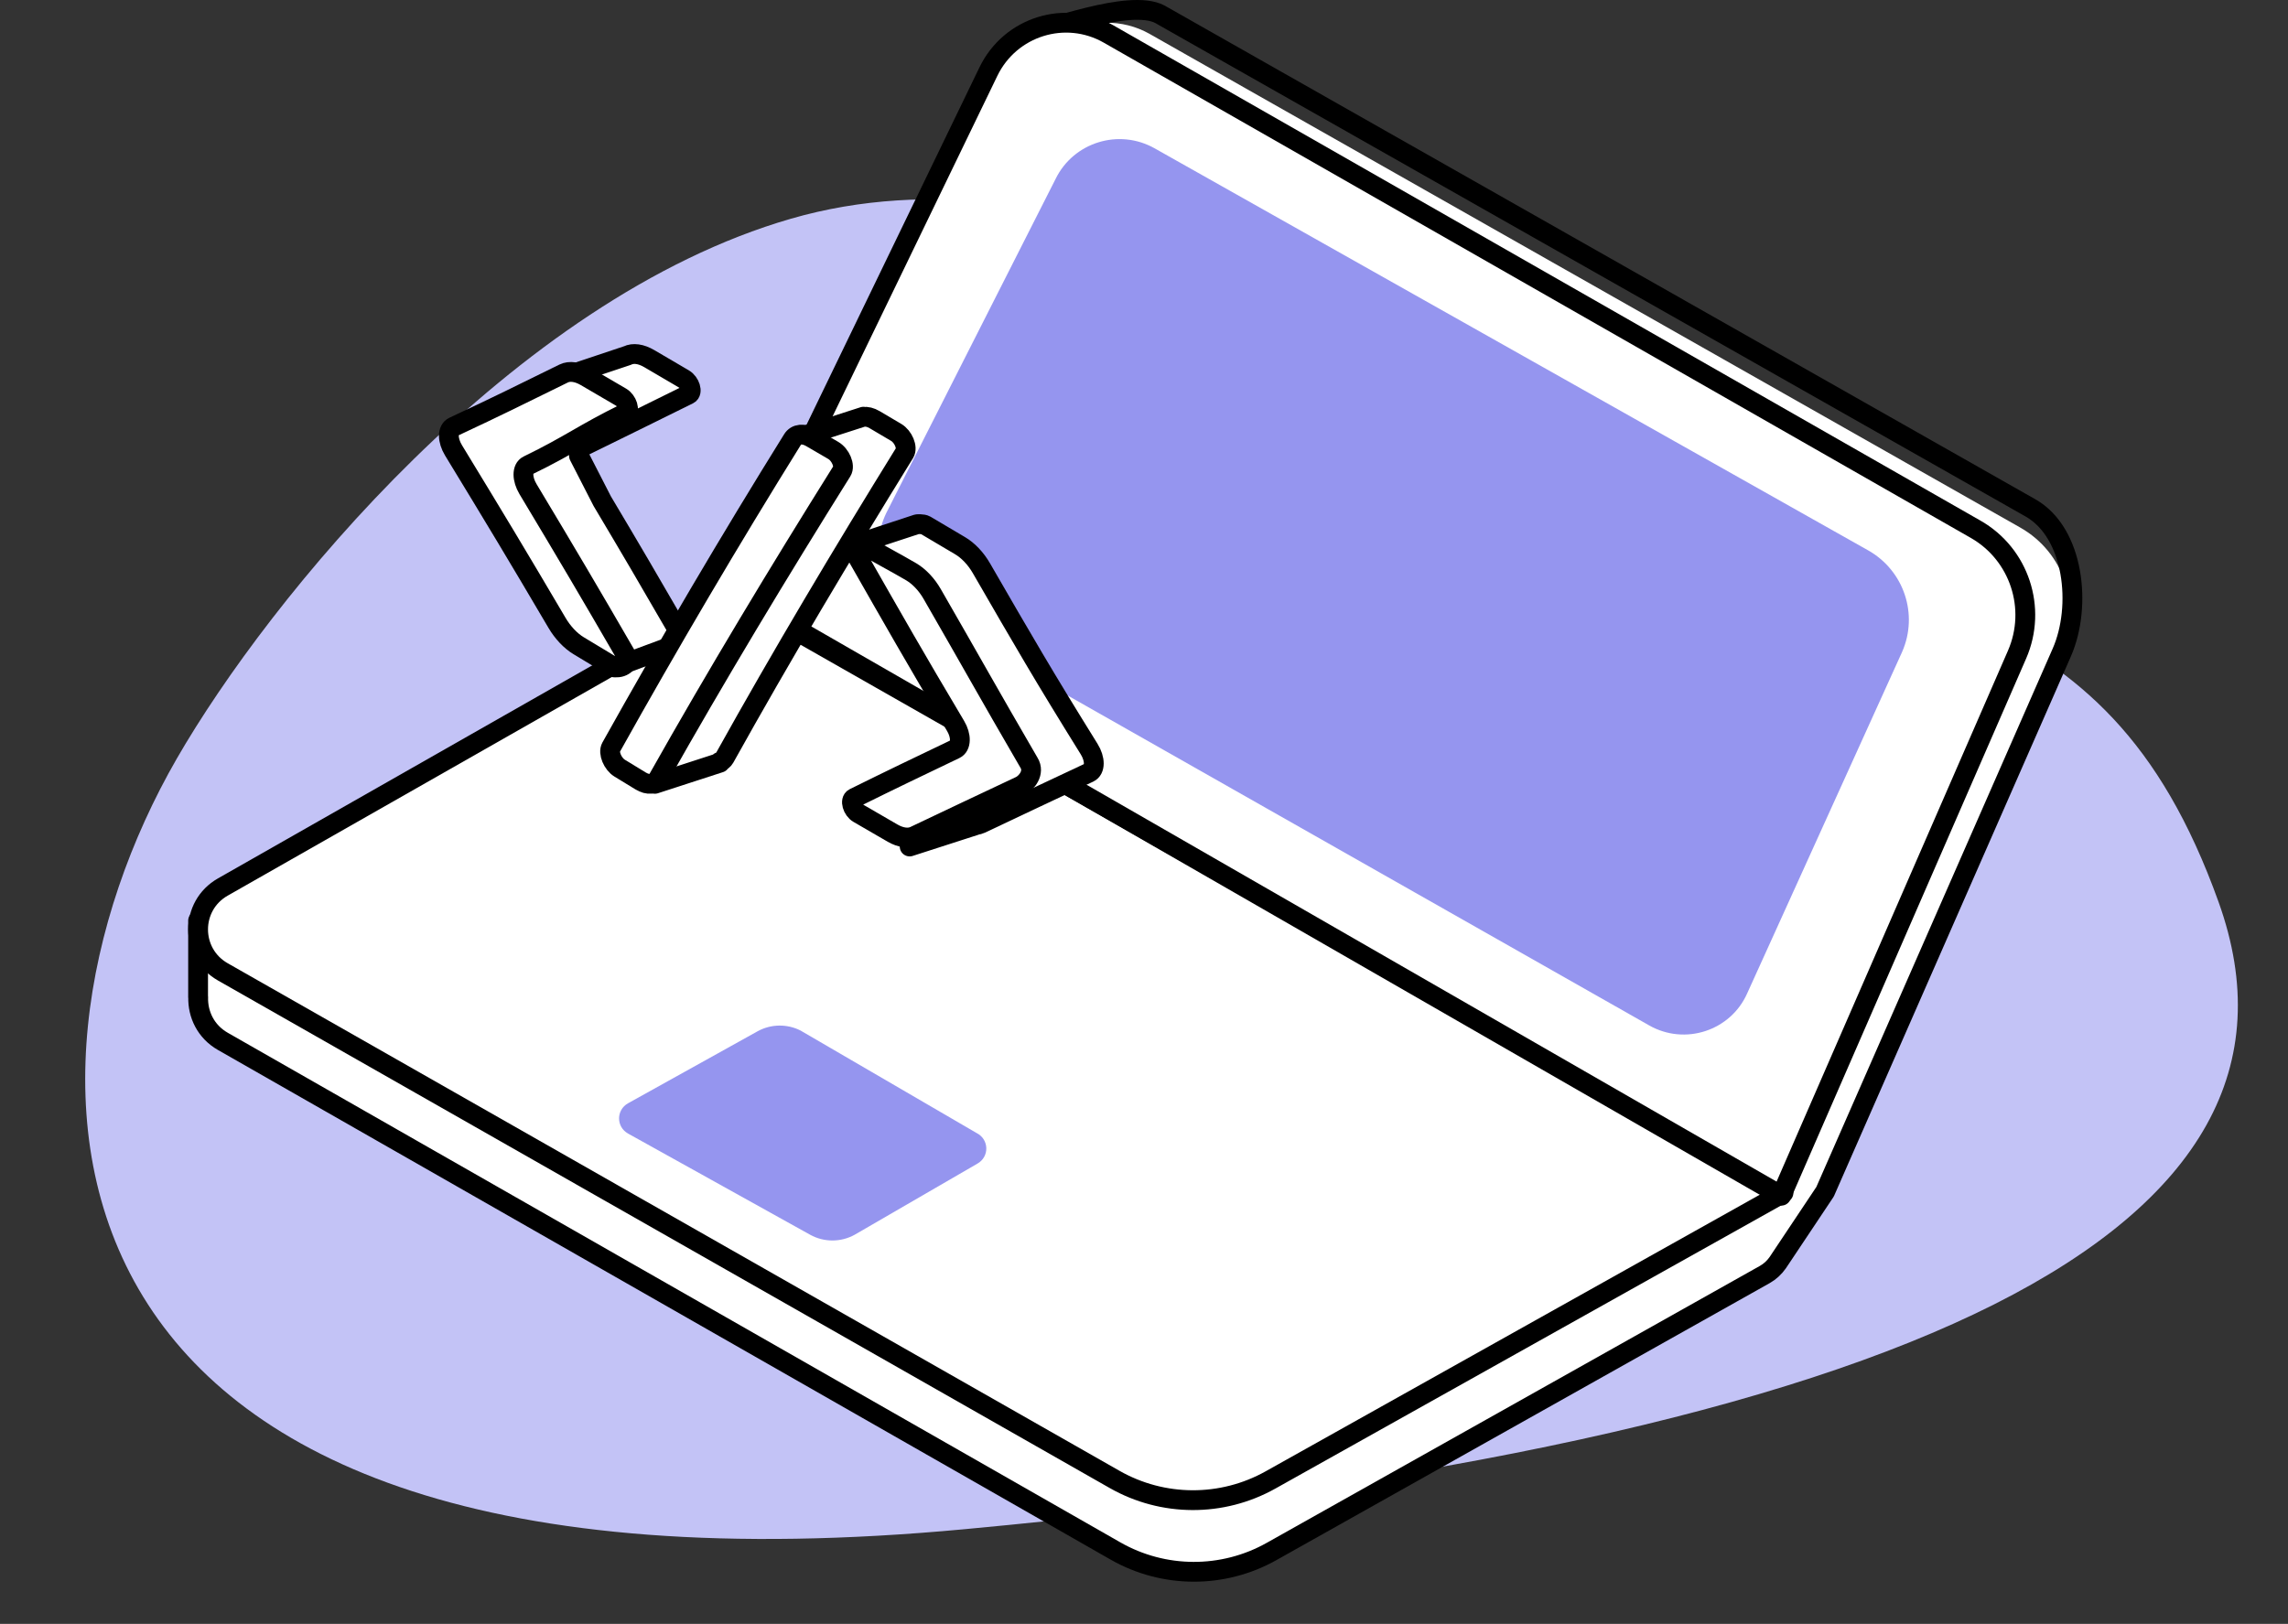 <svg width="231" height="164" viewBox="0 0 231 164" fill="none" xmlns="http://www.w3.org/2000/svg">
<rect x="0" y="0" width="231" height="164" fill="#333333" stroke="none"/>
<path fill-rule="evenodd" clip-rule="evenodd" d="M223.992 91.097C235.804 124.028 193.883 145.447 97.365 154.438C0.847 163.429 -0.696 108.8 17.848 76.615C27.121 60.522 51.681 30.245 79.853 22.089C108.024 13.934 139.847 33.153 156.703 43.109C191.3 63.541 212.179 58.166 223.992 91.097Z" fill="#C3C3F6"/>
<path fill-rule="evenodd" clip-rule="evenodd" d="M203.974 53.283L116.086 3.435C114.68 2.638 113.154 2.278 111.653 2.299V2.293L106.149 2.439L107.187 3.599C105.817 4.438 104.655 5.656 103.896 7.214L78.26 59.819L175.854 115.554L175.05 116.145L154.943 113.142L74.21 67.034L26.964 94.016L20 92.975V100.701L20.01 100.702C19.954 102.432 20.778 104.185 22.497 105.167L112.617 156.634C117.493 159.419 123.474 159.44 128.37 156.691L178.174 128.715C178.705 128.417 179.144 128.003 179.481 127.521L179.482 127.52C179.547 127.427 179.614 127.334 179.672 127.236L184.262 120.356L208.163 65.891C210.205 61.236 208.396 55.791 203.974 53.283Z" fill="white"/>
<path d="M103.896 3.293C105.397 3.272 114 -0.207 117.112 1.445L205 51.293C209.423 53.801 210.205 61.236 208.163 65.891L184.262 120.356L179.672 127.236C179.614 127.334 179.547 127.427 179.482 127.52L179.481 127.521C179.144 128.003 178.705 128.417 178.174 128.715L128.37 156.691C123.474 159.44 117.493 159.419 112.617 156.634L22.497 105.167C20.778 104.185 19.954 102.431 20.01 100.702L20 100.701V92.975L26.964 94.016L74.21 67.034L154.943 113.142L175.05 116.145L175.854 115.554L78.26 59.819L103.896 7.214C104.655 5.656 102.527 4.132 103.896 3.293ZM103.896 3.293L102 5.293" stroke="black" stroke-width="2" stroke-linejoin="round"/>
<path fill-rule="evenodd" clip-rule="evenodd" d="M22.494 98.148L112.531 149.408C117.403 152.182 123.378 152.203 128.269 149.464L180.062 120.462L74.16 60.169L22.494 89.583C19.169 91.477 19.169 96.254 22.494 98.148Z" fill="white"/>
<path fill-rule="evenodd" clip-rule="evenodd" d="M22.494 98.148L112.531 149.408C117.403 152.182 123.378 152.203 128.269 149.464L180.062 120.462L74.16 60.169L22.494 89.583C19.169 91.477 19.169 96.254 22.494 98.148Z" stroke="black" stroke-width="2" stroke-linejoin="round"/>
<path fill-rule="evenodd" clip-rule="evenodd" d="M179.838 120.757L203.645 66.106C205.679 61.436 203.877 55.974 199.472 53.456L111.933 3.439C107.557 0.939 101.995 2.676 99.792 7.229L74.258 60.014L179.838 120.757Z" fill="white"/>
<path fill-rule="evenodd" clip-rule="evenodd" d="M179.838 120.757L203.645 66.106C205.679 61.436 203.877 55.974 199.472 53.456L111.933 3.439C107.557 0.939 101.995 2.676 99.792 7.229L74.258 60.014L179.838 120.757Z" stroke="black" stroke-width="2" stroke-linejoin="round"/>
<path fill-rule="evenodd" clip-rule="evenodd" d="M176.402 100.314L192.037 65.844C193.71 62.053 192.228 57.618 188.604 55.577L116.572 14.979C112.972 12.95 108.395 14.359 106.582 18.055L89.49 51.789C87.75 55.338 89.08 59.618 92.53 61.576L166.51 103.561C170.123 105.611 174.73 104.1 176.402 100.314Z" fill="#9595EF"/>
<path fill-rule="evenodd" clip-rule="evenodd" d="M63.416 111.417L76.476 104.157C77.816 103.412 79.453 103.38 80.822 104.074L98.602 114.427C99.876 115.072 99.912 116.833 98.664 117.526L86.291 124.697C84.896 125.473 83.183 125.472 81.788 124.696L63.416 114.483C62.198 113.805 62.198 112.095 63.416 111.417Z" fill="#9595EF"/>
<path fill-rule="evenodd" clip-rule="evenodd" d="M90.475 43.665C89.606 43.153 89.172 42.896 88.302 42.382C87.901 42.145 87.517 42.056 87.188 42.099L87.176 42.083L80.562 44.215L83.773 46.994C78.997 54.893 74.366 62.878 69.877 70.945L69.653 70.461L66.12 79.159L72.69 77.026L72.653 76.947C72.859 76.872 73.041 76.749 73.163 76.532C78.961 66.116 85.062 55.877 91.331 45.74C91.661 45.203 91.204 44.095 90.475 43.665Z" fill="white"/>
<path fill-rule="evenodd" clip-rule="evenodd" d="M90.475 43.665C89.606 43.153 89.172 42.896 88.302 42.382C87.901 42.145 87.517 42.056 87.188 42.099L87.176 42.083L80.562 44.215L83.773 46.994C78.997 54.893 74.366 62.878 69.877 70.945L69.653 70.461L66.12 79.159L72.69 77.026L72.653 76.947C72.859 76.872 73.041 76.749 73.163 76.532C78.961 66.116 85.062 55.877 91.331 45.74C91.661 45.203 91.204 44.095 90.475 43.665Z" stroke="black" stroke-width="2" stroke-linecap="round" stroke-linejoin="round"/>
<path fill-rule="evenodd" clip-rule="evenodd" d="M109.958 75.644C105.408 68.327 103.304 64.69 99.084 57.384C98.522 56.41 97.745 55.59 96.925 55.107C95.531 54.284 94.835 53.873 93.443 53.047C93.175 52.89 92.584 52.943 92.584 52.943L86.014 55.102L99.936 75.813C97.604 76.929 95.694 77.851 92.804 79.276C92.356 79.497 92.637 80.487 93.252 80.845C94.366 81.496 95.045 81.889 95.993 82.434L91.841 85.489L98.513 83.338L98.519 83.32C98.706 83.298 98.883 83.252 99.045 83.175C103.375 81.109 105.596 80.088 109.948 78.031C110.59 77.728 110.59 76.658 109.958 75.644Z" fill="white"/>
<path fill-rule="evenodd" clip-rule="evenodd" d="M109.958 75.644C105.408 68.327 103.304 64.69 99.084 57.384C98.522 56.41 97.745 55.59 96.925 55.107C95.531 54.284 94.835 53.873 93.443 53.047C93.175 52.89 92.584 52.943 92.584 52.943L86.014 55.102L99.936 75.813C97.604 76.929 95.694 77.851 92.804 79.276C92.356 79.497 92.637 80.487 93.252 80.845C94.366 81.496 95.045 81.889 95.993 82.434L91.841 85.489L98.513 83.338L98.519 83.32C98.706 83.298 98.883 83.252 99.045 83.175C103.375 81.109 105.596 80.088 109.948 78.031C110.59 77.728 110.59 76.658 109.958 75.644Z" stroke="black" stroke-width="2" stroke-linecap="round" stroke-linejoin="round"/>
<path fill-rule="evenodd" clip-rule="evenodd" d="M68.715 64.11C65.53 58.6 63.63 55.355 60.799 50.605L58.454 46.032C58.441 45.581 58.587 45.221 58.901 45.068C63.149 42.998 65.247 41.938 69.529 39.833C69.968 39.617 69.666 38.631 69.049 38.27C67.649 37.448 66.948 37.038 65.545 36.215C64.72 35.732 63.928 35.622 63.345 35.909L57.069 38.009L57.972 38.553C56.308 39.365 54.646 40.163 52.393 41.218C51.779 41.506 51.779 42.56 52.396 43.574C52.924 44.444 53.419 45.258 53.889 46.032H49.842L62.014 67.403L68.234 65.099C68.83 65.46 69.134 64.835 68.715 64.11Z" fill="white"/>
<path fill-rule="evenodd" clip-rule="evenodd" d="M68.715 64.11C65.53 58.6 63.63 55.355 60.799 50.605L58.454 46.032C58.441 45.581 58.587 45.221 58.901 45.068C63.149 42.998 65.247 41.938 69.529 39.833C69.968 39.617 69.666 38.631 69.049 38.27C67.649 37.448 66.948 37.038 65.545 36.215C64.72 35.732 63.928 35.622 63.345 35.909L57.069 38.009L57.972 38.553C56.308 39.365 54.646 40.163 52.393 41.218C51.779 41.506 51.779 42.56 52.396 43.574C52.924 44.444 53.419 45.258 53.889 46.032H49.842L62.014 67.403L68.234 65.099C68.83 65.46 69.134 64.835 68.715 64.11Z" stroke="black" stroke-width="2" stroke-linecap="round" stroke-linejoin="round"/>
<path fill-rule="evenodd" clip-rule="evenodd" d="M66.438 78.66C72.362 68.148 78.594 57.813 84.999 47.581C85.336 47.04 84.869 45.923 84.124 45.488C83.237 44.97 82.793 44.712 81.904 44.194C81.112 43.731 80.376 43.804 80.019 44.379C73.664 54.6 67.56 64.97 61.693 75.475C61.388 76.02 61.853 77.145 62.562 77.577C63.407 78.094 63.829 78.35 64.671 78.864C65.422 79.322 66.11 79.242 66.438 78.66Z" fill="white"/>
<path fill-rule="evenodd" clip-rule="evenodd" d="M66.438 78.66C72.362 68.148 78.594 57.813 84.999 47.581C85.336 47.04 84.869 45.923 84.124 45.488C83.237 44.97 82.793 44.712 81.904 44.194C81.112 43.731 80.376 43.804 80.019 44.379C73.664 54.6 67.56 64.97 61.693 75.475C61.388 76.02 61.853 77.145 62.562 77.577C63.407 78.094 63.829 78.35 64.671 78.864C65.422 79.322 66.11 79.242 66.438 78.66Z" stroke="black" stroke-width="2" stroke-linecap="round" stroke-linejoin="round"/>
<path fill-rule="evenodd" clip-rule="evenodd" d="M92.338 84.424C96.576 82.395 98.75 81.394 103.009 79.375C103.638 79.077 104.506 78.026 103.889 77.03C99.608 69.664 98.243 67.157 94.112 59.984C93.562 59.027 92.802 58.223 92 57.748C90.635 56.94 88.217 55.655 86.855 54.846C86.255 54.49 85.93 55.108 86.34 55.825C90.339 62.835 92.315 66.322 96.478 73.314C97.07 74.308 97.05 75.356 96.428 75.654C92.319 77.623 90.253 78.607 86.23 80.597C85.791 80.814 86.066 81.786 86.668 82.138C88.036 82.938 88.726 83.337 90.118 84.139C90.936 84.609 91.737 84.713 92.338 84.424Z" fill="white"/>
<path fill-rule="evenodd" clip-rule="evenodd" d="M92.338 84.424C96.576 82.395 98.75 81.394 103.009 79.375C103.638 79.077 104.506 78.026 103.889 77.03C99.608 69.664 98.243 67.157 94.112 59.984C93.562 59.027 92.802 58.223 92 57.748C90.635 56.94 88.217 55.655 86.855 54.846C86.255 54.49 85.93 55.108 86.34 55.825C90.339 62.835 92.315 66.322 96.478 73.314C97.07 74.308 97.05 75.356 96.428 75.654C92.319 77.623 90.253 78.607 86.23 80.597C85.791 80.814 86.066 81.786 86.668 82.138C88.036 82.938 88.726 83.337 90.118 84.139C90.936 84.609 91.737 84.713 92.338 84.424Z" stroke="black" stroke-width="2" stroke-linecap="round" stroke-linejoin="round"/>
<path fill-rule="evenodd" clip-rule="evenodd" d="M56.237 62.902C52.143 55.948 50.035 52.452 45.791 45.486C45.164 44.458 45.164 43.391 45.789 43.099C50.289 40.996 52.47 39.901 56.913 37.719C57.506 37.429 58.311 37.54 59.148 38.03C60.573 38.863 61.285 39.28 62.709 40.112C63.334 40.478 63.641 41.477 63.197 41.694C58.845 43.829 57.622 44.903 53.307 47C52.693 47.298 52.695 48.37 53.311 49.397C57.372 56.167 59.372 59.555 63.276 66.294C63.702 67.029 62.485 67.662 61.879 67.296C60.5 66.466 59.809 66.05 58.42 65.212C57.603 64.72 56.817 63.889 56.237 62.902Z" fill="white"/>
<path fill-rule="evenodd" clip-rule="evenodd" d="M56.237 62.902C52.143 55.948 50.035 52.452 45.791 45.486C45.164 44.458 45.164 43.391 45.789 43.099C50.289 40.996 52.47 39.901 56.913 37.719C57.506 37.429 58.311 37.54 59.148 38.03C60.573 38.863 61.285 39.28 62.709 40.112C63.334 40.478 63.641 41.477 63.197 41.694C58.845 43.829 57.622 44.903 53.307 47C52.693 47.298 52.695 48.37 53.311 49.397C57.372 56.167 59.372 59.555 63.276 66.294C63.702 67.029 62.485 67.662 61.879 67.296C60.5 66.466 59.809 66.05 58.42 65.212C57.603 64.72 56.817 63.889 56.237 62.902Z" stroke="black" stroke-width="2" stroke-linecap="round" stroke-linejoin="round"/>
</svg>
